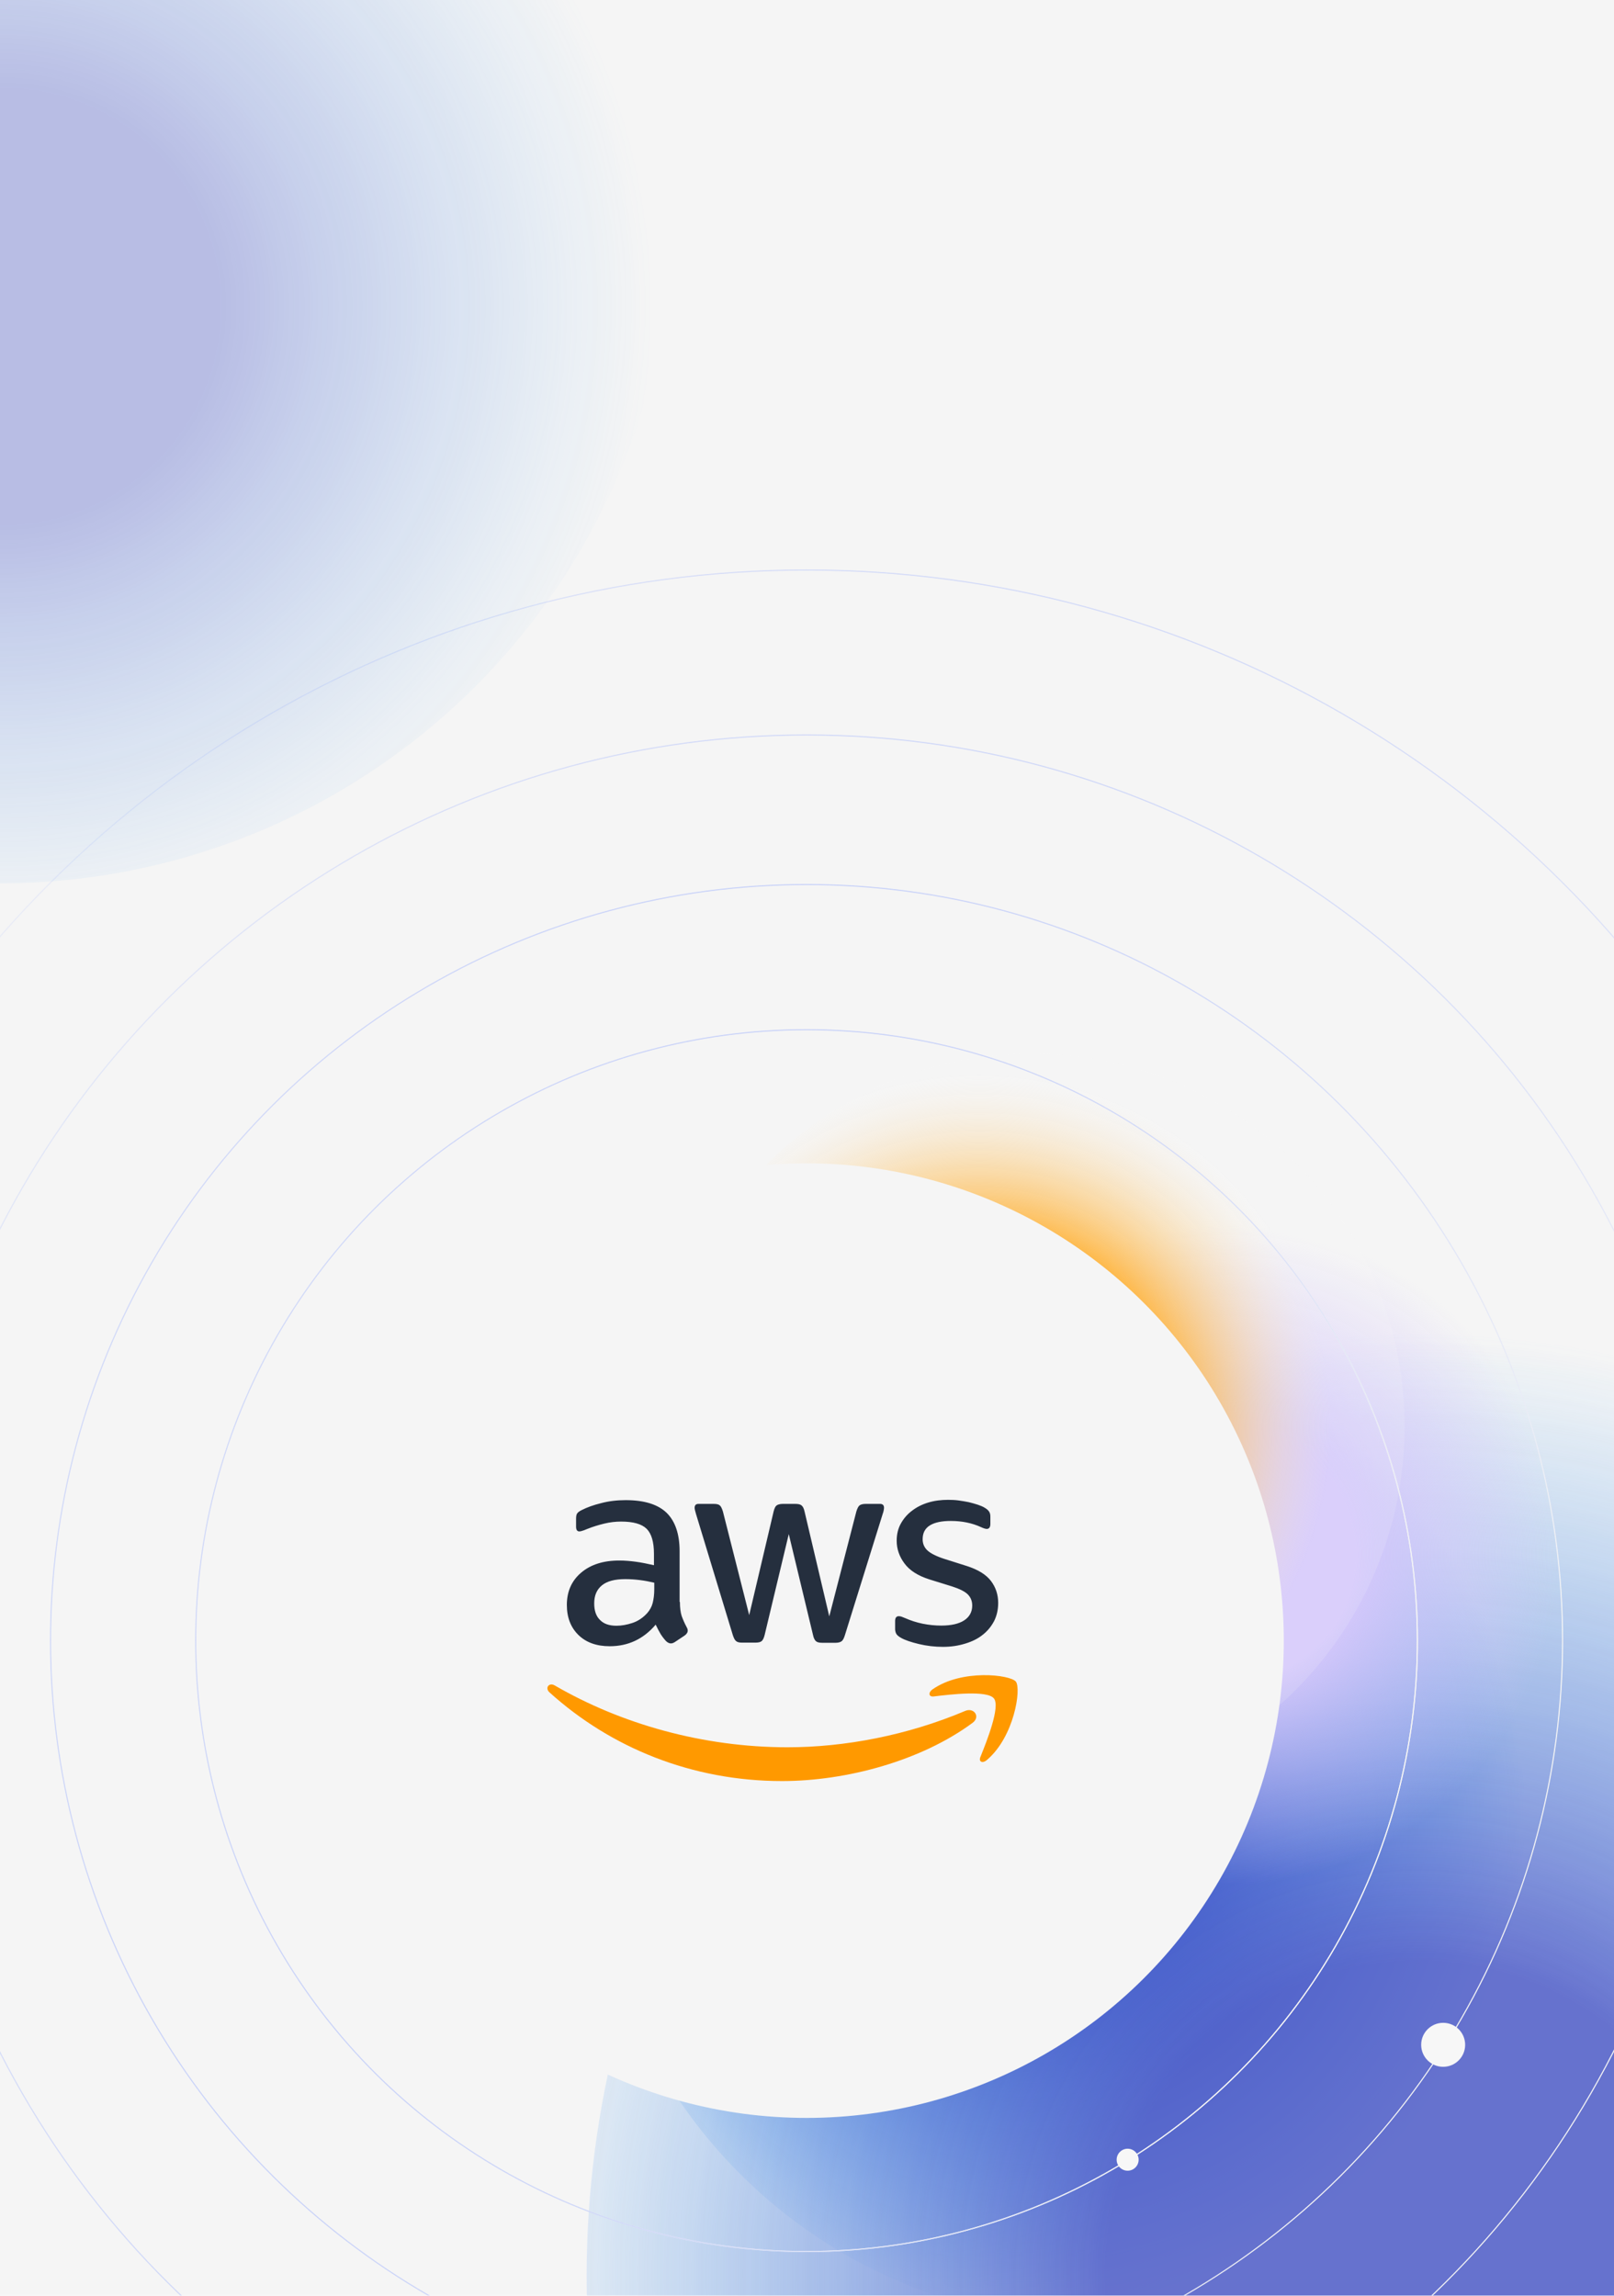<svg width="360" height="512" viewBox="0 0 360 512" fill="none" xmlns="http://www.w3.org/2000/svg">
<g clip-path="url(#clip0_148_1282)">
<rect width="360" height="512" fill="white"/>
<rect width="360" height="512" fill="#F5F5F5"/>
<g filter="url(#filter0_f_148_1282)">
<circle cx="245.143" cy="404.652" r="113.317" transform="rotate(90 245.143 404.652)" fill="url(#paint0_radial_148_1282)"/>
</g>
<g opacity="0.82" filter="url(#filter1_f_148_1282)">
<circle cx="347.176" cy="507.668" r="216.333" transform="rotate(90 347.176 507.668)" fill="url(#paint1_radial_148_1282)"/>
</g>
<g filter="url(#filter2_f_148_1282)">
<circle cx="286.349" cy="346.767" r="87.318" transform="rotate(90 286.349 346.767)" fill="url(#paint2_radial_148_1282)"/>
</g>
<g filter="url(#filter3_f_148_1282)">
<circle cx="230.148" cy="318.148" r="83.148" transform="rotate(90 230.148 318.148)" fill="url(#paint3_radial_148_1282)"/>
</g>
<circle cx="179.9" cy="365.899" r="106.449" transform="rotate(90 179.9 365.899)" fill="#F5F5F5"/>
<path d="M151.655 357.278C151.655 358.568 151.794 359.615 152.038 360.382C152.318 361.15 152.666 361.987 153.155 362.894C153.329 363.173 153.399 363.452 153.399 363.696C153.399 364.045 153.19 364.394 152.736 364.743L150.538 366.208C150.225 366.417 149.911 366.522 149.632 366.522C149.283 366.522 148.934 366.348 148.585 366.034C148.097 365.51 147.678 364.952 147.329 364.394C146.98 363.801 146.632 363.138 146.248 362.336C143.527 365.545 140.108 367.15 135.992 367.15C133.062 367.15 130.725 366.313 129.015 364.638C127.306 362.964 126.434 360.731 126.434 357.941C126.434 354.975 127.48 352.568 129.608 350.754C131.736 348.941 134.562 348.034 138.155 348.034C139.341 348.034 140.562 348.138 141.852 348.313C143.143 348.487 144.469 348.766 145.864 349.08V346.534C145.864 343.882 145.306 342.034 144.225 340.952C143.108 339.871 141.225 339.347 138.538 339.347C137.318 339.347 136.062 339.487 134.771 339.801C133.48 340.115 132.225 340.499 131.004 340.987C130.445 341.231 130.027 341.371 129.783 341.441C129.538 341.51 129.364 341.545 129.225 341.545C128.736 341.545 128.492 341.196 128.492 340.464V338.754C128.492 338.196 128.562 337.778 128.736 337.534C128.911 337.289 129.225 337.045 129.713 336.801C130.934 336.173 132.399 335.65 134.108 335.231C135.818 334.778 137.632 334.568 139.55 334.568C143.701 334.568 146.736 335.51 148.69 337.394C150.608 339.278 151.585 342.138 151.585 345.975V357.278H151.655ZM137.492 362.58C138.643 362.58 139.829 362.371 141.085 361.952C142.341 361.534 143.457 360.766 144.399 359.72C144.957 359.057 145.376 358.324 145.585 357.487C145.794 356.65 145.934 355.638 145.934 354.452V352.987C144.922 352.743 143.841 352.534 142.725 352.394C141.608 352.254 140.527 352.185 139.445 352.185C137.108 352.185 135.399 352.638 134.248 353.58C133.097 354.522 132.538 355.848 132.538 357.592C132.538 359.231 132.957 360.452 133.829 361.289C134.666 362.161 135.887 362.58 137.492 362.58ZM165.504 366.348C164.876 366.348 164.457 366.243 164.178 365.999C163.899 365.789 163.655 365.301 163.445 364.638L155.248 337.673C155.038 336.975 154.934 336.522 154.934 336.278C154.934 335.72 155.213 335.406 155.771 335.406H159.19C159.852 335.406 160.306 335.51 160.55 335.754C160.829 335.964 161.039 336.452 161.248 337.115L167.108 360.208L172.55 337.115C172.725 336.417 172.934 335.964 173.213 335.754C173.492 335.545 173.98 335.406 174.608 335.406H177.399C178.062 335.406 178.515 335.51 178.794 335.754C179.073 335.964 179.318 336.452 179.457 337.115L184.969 360.487L191.004 337.115C191.213 336.417 191.457 335.964 191.701 335.754C191.98 335.545 192.434 335.406 193.062 335.406H196.306C196.864 335.406 197.178 335.685 197.178 336.278C197.178 336.452 197.143 336.627 197.108 336.836C197.073 337.045 197.004 337.324 196.864 337.708L188.457 364.673C188.248 365.371 188.004 365.824 187.725 366.034C187.445 366.243 186.992 366.382 186.399 366.382H183.399C182.736 366.382 182.283 366.278 182.004 366.034C181.725 365.789 181.48 365.336 181.341 364.638L175.934 342.138L170.562 364.603C170.387 365.301 170.178 365.754 169.899 365.999C169.62 366.243 169.132 366.348 168.504 366.348H165.504ZM210.329 367.289C208.515 367.289 206.701 367.08 204.957 366.661C203.213 366.243 201.852 365.789 200.945 365.266C200.387 364.952 200.004 364.603 199.864 364.289C199.725 363.975 199.655 363.627 199.655 363.313V361.534C199.655 360.801 199.934 360.452 200.457 360.452C200.666 360.452 200.876 360.487 201.085 360.557C201.294 360.627 201.608 360.766 201.957 360.906C203.143 361.429 204.434 361.848 205.794 362.127C207.19 362.406 208.55 362.545 209.945 362.545C212.143 362.545 213.852 362.161 215.039 361.394C216.225 360.627 216.852 359.51 216.852 358.08C216.852 357.103 216.539 356.301 215.911 355.638C215.283 354.975 214.097 354.382 212.387 353.824L207.329 352.254C204.783 351.452 202.899 350.266 201.748 348.696C200.597 347.161 200.004 345.452 200.004 343.638C200.004 342.173 200.318 340.882 200.945 339.766C201.573 338.65 202.411 337.673 203.457 336.906C204.504 336.103 205.69 335.51 207.085 335.092C208.48 334.673 209.945 334.499 211.48 334.499C212.248 334.499 213.05 334.534 213.818 334.638C214.62 334.743 215.352 334.882 216.085 335.022C216.783 335.196 217.445 335.371 218.073 335.58C218.701 335.789 219.19 335.999 219.539 336.208C220.027 336.487 220.376 336.766 220.585 337.08C220.794 337.359 220.899 337.743 220.899 338.231V339.871C220.899 340.603 220.62 340.987 220.097 340.987C219.818 340.987 219.364 340.847 218.771 340.568C216.783 339.661 214.55 339.208 212.073 339.208C210.085 339.208 208.515 339.522 207.434 340.185C206.352 340.847 205.794 341.859 205.794 343.289C205.794 344.266 206.143 345.103 206.841 345.766C207.539 346.429 208.829 347.092 210.678 347.685L215.632 349.254C218.143 350.057 219.957 351.173 221.039 352.603C222.12 354.034 222.643 355.673 222.643 357.487C222.643 358.987 222.329 360.348 221.736 361.534C221.108 362.72 220.271 363.766 219.19 364.603C218.108 365.475 216.818 366.103 215.318 366.557C213.748 367.045 212.108 367.289 210.329 367.289Z" fill="#252F3E"/>
<path fill-rule="evenodd" clip-rule="evenodd" d="M216.922 384.244C205.445 392.72 188.771 397.22 174.434 397.22C154.341 397.22 136.236 389.79 122.562 377.441C121.48 376.464 122.457 375.139 123.748 375.906C138.538 384.488 156.783 389.685 175.655 389.685C188.387 389.685 202.376 387.034 215.248 381.592C217.166 380.72 218.806 382.848 216.922 384.244Z" fill="#FF9900"/>
<path fill-rule="evenodd" clip-rule="evenodd" d="M221.699 378.802C220.234 376.918 212.001 377.895 208.269 378.348C207.152 378.488 206.978 377.511 207.989 376.778C214.548 372.174 225.327 373.499 226.583 375.034C227.838 376.604 226.234 387.383 220.094 392.546C219.152 393.348 218.245 392.929 218.664 391.883C220.059 388.429 223.164 380.65 221.699 378.802Z" fill="#FF9900"/>
<g filter="url(#filter4_f_148_1282)">
<circle cx="179.9" cy="365.898" r="136.25" transform="rotate(90 179.9 365.898)" stroke="#F5F5F5" stroke-width="0.245"/>
<circle cx="179.9" cy="365.898" r="136.25" transform="rotate(90 179.9 365.898)" stroke="url(#paint4_linear_148_1282)" stroke-width="0.245"/>
</g>
<g filter="url(#filter5_f_148_1282)">
<circle cx="179.9" cy="365.899" r="168.627" transform="rotate(90 179.9 365.899)" stroke="url(#paint5_linear_148_1282)" stroke-width="0.245"/>
</g>
<g filter="url(#filter6_f_148_1282)">
<circle cx="179.9" cy="365.898" r="201.984" transform="rotate(90 179.9 365.898)" stroke="url(#paint6_linear_148_1282)" stroke-width="0.245"/>
</g>
<g filter="url(#filter7_f_148_1282)">
<circle cx="179.899" cy="365.899" r="238.775" transform="rotate(90 179.899 365.899)" stroke="url(#paint7_linear_148_1282)" stroke-width="0.245"/>
</g>
<g filter="url(#filter8_f_148_1282)">
<circle cx="321.895" cy="456.043" r="4.906" transform="rotate(90 321.895 456.043)" fill="#F7F7F7"/>
</g>
<g filter="url(#filter9_f_148_1282)">
<circle cx="251.519" cy="481.669" r="2.453" transform="rotate(90 251.519 481.669)" fill="#F7F7F7"/>
</g>
<g opacity="0.35" filter="url(#filter10_f_148_1282)">
<circle cy="47" r="150" fill="url(#paint8_radial_148_1282)"/>
</g>
</g>
<defs>
<filter id="filter0_f_148_1282" x="82.771" y="242.28" width="324.744" height="324.745" filterUnits="userSpaceOnUse" color-interpolation-filters="sRGB">
<feFlood flood-opacity="0" result="BackgroundImageFix"/>
<feBlend mode="normal" in="SourceGraphic" in2="BackgroundImageFix" result="shape"/>
<feGaussianBlur stdDeviation="24.527" result="effect1_foregroundBlur_148_1282"/>
</filter>
<filter id="filter1_f_148_1282" x="81.789" y="242.28" width="530.776" height="530.776" filterUnits="userSpaceOnUse" color-interpolation-filters="sRGB">
<feFlood flood-opacity="0" result="BackgroundImageFix"/>
<feBlend mode="normal" in="SourceGraphic" in2="BackgroundImageFix" result="shape"/>
<feGaussianBlur stdDeviation="24.527" result="effect1_foregroundBlur_148_1282"/>
</filter>
<filter id="filter2_f_148_1282" x="149.976" y="210.394" width="272.746" height="272.746" filterUnits="userSpaceOnUse" color-interpolation-filters="sRGB">
<feFlood flood-opacity="0" result="BackgroundImageFix"/>
<feBlend mode="normal" in="SourceGraphic" in2="BackgroundImageFix" result="shape"/>
<feGaussianBlur stdDeviation="24.527" result="effect1_foregroundBlur_148_1282"/>
</filter>
<filter id="filter3_f_148_1282" x="97.945" y="185.945" width="264.407" height="264.407" filterUnits="userSpaceOnUse" color-interpolation-filters="sRGB">
<feFlood flood-opacity="0" result="BackgroundImageFix"/>
<feBlend mode="normal" in="SourceGraphic" in2="BackgroundImageFix" result="shape"/>
<feGaussianBlur stdDeviation="24.527" result="effect1_foregroundBlur_148_1282"/>
</filter>
<filter id="filter4_f_148_1282" x="43.036" y="229.034" width="273.727" height="273.727" filterUnits="userSpaceOnUse" color-interpolation-filters="sRGB">
<feFlood flood-opacity="0" result="BackgroundImageFix"/>
<feBlend mode="normal" in="SourceGraphic" in2="BackgroundImageFix" result="shape"/>
<feGaussianBlur stdDeviation="0.245" result="effect1_foregroundBlur_148_1282"/>
</filter>
<filter id="filter5_f_148_1282" x="9.678" y="195.678" width="340.442" height="340.442" filterUnits="userSpaceOnUse" color-interpolation-filters="sRGB">
<feFlood flood-opacity="0" result="BackgroundImageFix"/>
<feBlend mode="normal" in="SourceGraphic" in2="BackgroundImageFix" result="shape"/>
<feGaussianBlur stdDeviation="0.736" result="effect1_foregroundBlur_148_1282"/>
</filter>
<filter id="filter6_f_148_1282" x="-25.64" y="160.358" width="411.081" height="411.081" filterUnits="userSpaceOnUse" color-interpolation-filters="sRGB">
<feFlood flood-opacity="0" result="BackgroundImageFix"/>
<feBlend mode="normal" in="SourceGraphic" in2="BackgroundImageFix" result="shape"/>
<feGaussianBlur stdDeviation="1.717" result="effect1_foregroundBlur_148_1282"/>
</filter>
<filter id="filter7_f_148_1282" x="-64.395" y="121.604" width="488.588" height="488.588" filterUnits="userSpaceOnUse" color-interpolation-filters="sRGB">
<feFlood flood-opacity="0" result="BackgroundImageFix"/>
<feBlend mode="normal" in="SourceGraphic" in2="BackgroundImageFix" result="shape"/>
<feGaussianBlur stdDeviation="2.698" result="effect1_foregroundBlur_148_1282"/>
</filter>
<filter id="filter8_f_148_1282" x="308.16" y="442.308" width="27.471" height="27.471" filterUnits="userSpaceOnUse" color-interpolation-filters="sRGB">
<feFlood flood-opacity="0" result="BackgroundImageFix"/>
<feBlend mode="normal" in="SourceGraphic" in2="BackgroundImageFix" result="shape"/>
<feGaussianBlur stdDeviation="4.415" result="effect1_foregroundBlur_148_1282"/>
</filter>
<filter id="filter9_f_148_1282" x="248.086" y="478.235" width="6.868" height="6.868" filterUnits="userSpaceOnUse" color-interpolation-filters="sRGB">
<feFlood flood-opacity="0" result="BackgroundImageFix"/>
<feBlend mode="normal" in="SourceGraphic" in2="BackgroundImageFix" result="shape"/>
<feGaussianBlur stdDeviation="0.491" result="effect1_foregroundBlur_148_1282"/>
</filter>
<filter id="filter10_f_148_1282" x="-250" y="-203" width="500" height="500" filterUnits="userSpaceOnUse" color-interpolation-filters="sRGB">
<feFlood flood-opacity="0" result="BackgroundImageFix"/>
<feBlend mode="normal" in="SourceGraphic" in2="BackgroundImageFix" result="shape"/>
<feGaussianBlur stdDeviation="50" result="effect1_foregroundBlur_148_1282"/>
</filter>
<radialGradient id="paint0_radial_148_1282" cx="0" cy="0" r="1" gradientUnits="userSpaceOnUse" gradientTransform="translate(245.143 420.607) rotate(-90) scale(110.454)">
<stop offset="0.332" stop-color="#4755C6"/>
<stop offset="1" stop-color="#45A4F3" stop-opacity="0"/>
</radialGradient>
<radialGradient id="paint1_radial_148_1282" cx="0" cy="0" r="1" gradientUnits="userSpaceOnUse" gradientTransform="translate(347.176 538.126) rotate(-90) scale(210.866)">
<stop offset="0.332" stop-color="#4755C6"/>
<stop offset="1" stop-color="#45A4F3" stop-opacity="0"/>
</radialGradient>
<radialGradient id="paint2_radial_148_1282" cx="0" cy="0" r="1" gradientUnits="userSpaceOnUse" gradientTransform="translate(286.349 359.061) rotate(-90) scale(85.111)">
<stop offset="0.332" stop-color="#D5C8FB"/>
<stop offset="0.865" stop-color="#D5C8FB" stop-opacity="0"/>
</radialGradient>
<radialGradient id="paint3_radial_148_1282" cx="0" cy="0" r="1" gradientUnits="userSpaceOnUse" gradientTransform="translate(230.148 329.855) rotate(-90) scale(81.047)">
<stop offset="0.332" stop-color="#F45B49"/>
<stop offset="0.529" stop-color="#FFB339"/>
<stop offset="0.966" stop-color="#F7F7F7" stop-opacity="0.14"/>
</radialGradient>
<linearGradient id="paint4_linear_148_1282" x1="179.9" y1="229.524" x2="75.242" y2="462.231" gradientUnits="userSpaceOnUse">
<stop stop-color="#F5F5F5"/>
<stop offset="1" stop-color="#7994FF" stop-opacity="0.29"/>
</linearGradient>
<linearGradient id="paint5_linear_148_1282" x1="179.9" y1="197.15" x2="50.394" y2="485.103" gradientUnits="userSpaceOnUse">
<stop stop-color="#F5F5F5"/>
<stop offset="1" stop-color="#7994FF" stop-opacity="0.29"/>
</linearGradient>
<linearGradient id="paint6_linear_148_1282" x1="179.9" y1="163.792" x2="24.795" y2="508.666" gradientUnits="userSpaceOnUse">
<stop stop-color="#F5F5F5"/>
<stop offset="1" stop-color="#7994FF" stop-opacity="0.16"/>
</linearGradient>
<linearGradient id="paint7_linear_148_1282" x1="179.899" y1="127" x2="-3.442" y2="534.655" gradientUnits="userSpaceOnUse">
<stop stop-color="#F5F5F5"/>
<stop offset="1" stop-color="#7994FF" stop-opacity="0.1"/>
</linearGradient>
<radialGradient id="paint8_radial_148_1282" cx="0" cy="0" r="1" gradientUnits="userSpaceOnUse" gradientTransform="translate(7.34168e-06 68.119) rotate(-90) scale(146.209)">
<stop offset="0.332" stop-color="#4755C6"/>
<stop offset="1" stop-color="#45A4F3" stop-opacity="0"/>
</radialGradient>
<clipPath id="clip0_148_1282">
<rect width="360" height="512" fill="white"/>
</clipPath>
</defs>
</svg>
